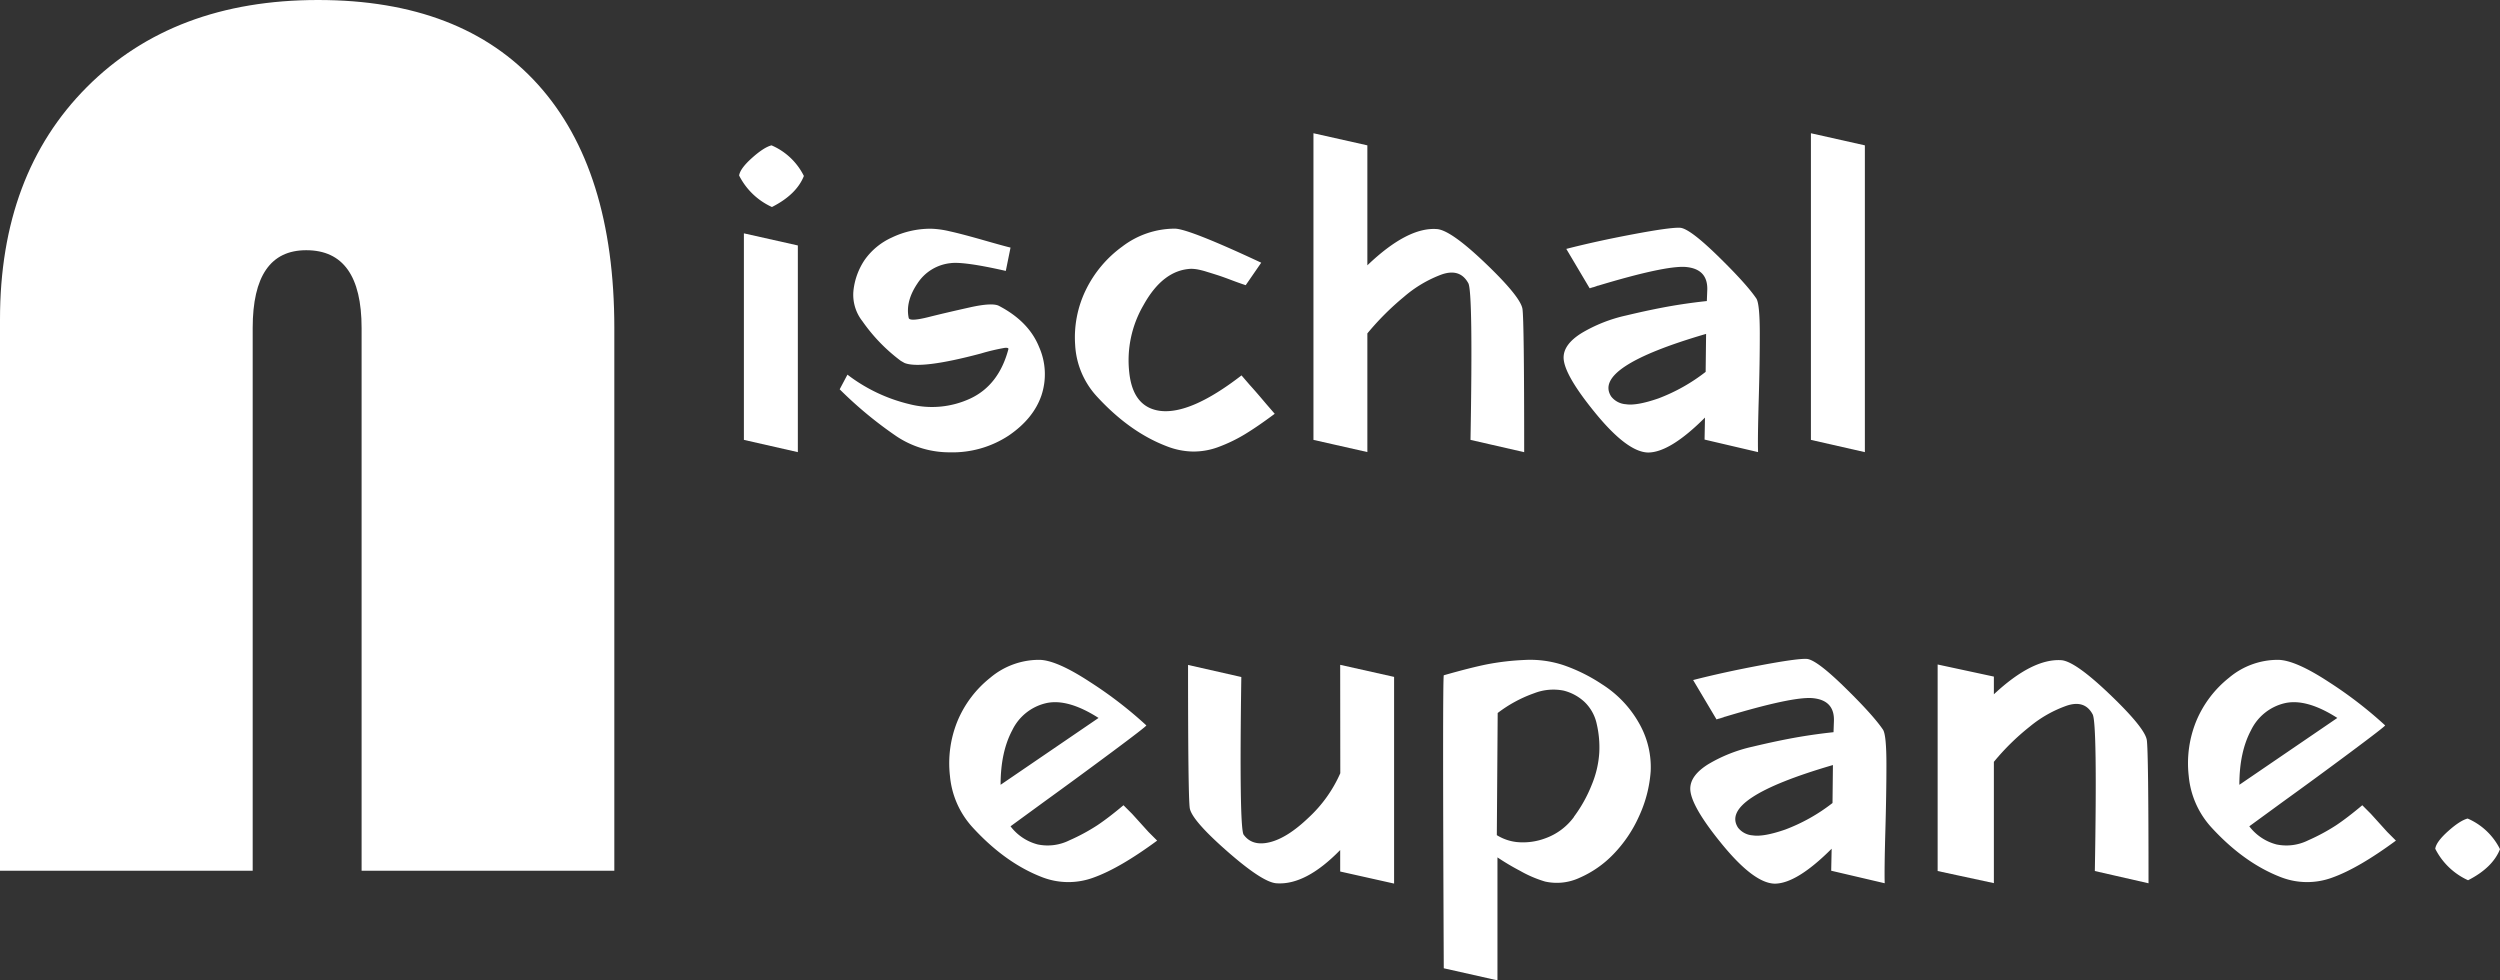 <svg id="Layer_1" data-name="Layer 1" xmlns="http://www.w3.org/2000/svg" viewBox="0 0 666.83 261.49"><rect x="0" y="0" width="666.83" height="261.49" fill="#333333" stroke="none"/><defs><style>.cls-1{fill:#fff;}</style></defs><path class="cls-1" d="M461.44,657.07a13.28,13.28,0,0,0,7.25,4.84,13,13,0,0,0,8.46-1.1,51.71,51.71,0,0,0,7.42-4q3-2,7-5.36l2.31,2.31,4.37,4.83,2.3,2.3q-10,7.36-16.92,9.84a19.33,19.33,0,0,1-13.69-.06q-9.9-3.79-18.65-13.35a23.37,23.37,0,0,1-6-13.63,29.77,29.77,0,0,1,2-14.68,29,29,0,0,1,8.75-11.57,20.19,20.19,0,0,1,13-4.77q4.59,0,13.63,5.93a109.18,109.18,0,0,1,15,11.56q-.1.35-9.15,7.08t-18.12,13.29ZM458.79,646l26.13-17.83q-8.3-5.3-14.1-3.92a13.37,13.37,0,0,0-8.92,7.2Q458.79,637.28,458.79,646Z" transform="translate(-191.9 -436.67)"/><path class="cls-1" d="M549.37,614l14.38,3.22v55.13l-14.38-3.22V663.4q-9.21,9.44-17,8.87-3.68-.24-13.12-8.52t-10-11.51q-.46-3-.46-38.21L523,617.25q-.57,39.6.58,42,2.29,3.22,7,2.07t10.36-6.56a35.74,35.74,0,0,0,8.46-11.85Z" transform="translate(-191.9 -436.67)"/><path class="cls-1" d="M604,671.8a31.61,31.61,0,0,1-6.68-2.87,63.39,63.39,0,0,1-6-3.57v32.8L577,694.94q-.35-76.53,0-78.15,7.25-2.07,11.57-2.93a67.66,67.66,0,0,1,9.84-1.15,28.24,28.24,0,0,1,10.53,1.38,45,45,0,0,1,10.3,5.12,29.29,29.29,0,0,1,10.13,10.87,23.51,23.51,0,0,1,2.82,12.32,34.24,34.24,0,0,1-3.11,12,35.08,35.08,0,0,1-6.85,10.13,28,28,0,0,1-9,6.27A14.35,14.35,0,0,1,604,671.8Zm7.71-17.26a37.05,37.05,0,0,0,4.77-8.57,26.54,26.54,0,0,0,2-8.58,27.42,27.42,0,0,0-.69-7.65,11.42,11.42,0,0,0-3.28-5.87,12.66,12.66,0,0,0-5.58-3,14.12,14.12,0,0,0-7.77.69,35.41,35.41,0,0,0-9.78,5.29l-.23,32.58a12.71,12.71,0,0,0,5.29,1.84,16.91,16.91,0,0,0,7.65-1A16.24,16.24,0,0,0,611.75,654.54Z" transform="translate(-191.9 -436.67)"/><path class="cls-1" d="M649.73,628.53l-6.22-10.47q8.06-2.07,17.9-3.92t12.37-1.72q2.54.12,10.13,7.54t10.24,11.33q.92,1.38.92,9.27t-.29,18q-.28,10.13-.17,13.7l-14.27-3.34.12-5.87q-9.33,9.32-15.2,9.32-5.52-.12-14-10.47t-8.51-14.85c0-2.38,1.61-4.56,4.83-6.56a40,40,0,0,1,11.8-4.66q7-1.67,12.37-2.59c3.6-.61,6.67-1,9.21-1.27l.11-3.1q.12-5.53-5.87-6-5.52-.35-23.25,5h-.11l-.12.12h-.23l-.11.11h-.23l-.12.12h-.23l-.11.11h-.35l-.11.12H650l-.12.11Zm5.75,28.89a5.39,5.39,0,0,0,3.91,2.07q2.88.46,8.69-1.55a48,48,0,0,0,12.61-7.08l.11-10.13Q650.41,649.6,655.48,657.42Z" transform="translate(-191.9 -436.67)"/><path class="cls-1" d="M723.73,617.14v4.72q10.24-9.55,17.95-9.1,3.69.24,13,9.15t9.84,12.14q.46,3,.46,38.22L750.66,669q.69-39.46-.58-41.78-2.07-3.9-6.84-2.35a32.28,32.28,0,0,0-9.9,5.58,63.24,63.24,0,0,0-9.61,9.43v32.35l-15-3.23V613.91Z" transform="translate(-191.9 -436.67)"/><path class="cls-1" d="M791.86,657.07a13.32,13.32,0,0,0,7.25,4.84,13,13,0,0,0,8.46-1.1,52.42,52.42,0,0,0,7.43-4q3-2,7-5.36l2.3,2.31,4.37,4.83,2.3,2.3q-10,7.36-16.92,9.84a19.33,19.33,0,0,1-13.69-.06q-9.9-3.79-18.65-13.35a23.43,23.43,0,0,1-6-13.63,29.77,29.77,0,0,1,2-14.68,29,29,0,0,1,8.75-11.57,20.21,20.21,0,0,1,13-4.77q4.6,0,13.64,5.93a110.42,110.42,0,0,1,15,11.56q-.12.35-9.15,7.08t-18.13,13.29ZM789.21,646l26.13-17.83q-8.28-5.3-14.1-3.92a13.39,13.39,0,0,0-8.92,7.2Q789.21,637.28,789.21,646Z" transform="translate(-191.9 -436.67)"/><path class="cls-1" d="M850.21,671.46a18.27,18.27,0,0,1-8.75-8.4q.24-1.84,3.46-4.72c2.15-1.92,3.87-3,5.18-3.34a17.28,17.28,0,0,1,8.63,8.17C857.42,666.47,854.59,669.23,850.21,671.46Z" transform="translate(-191.9 -436.67)"/><path class="cls-1" d="M397.8,491.89a18.27,18.27,0,0,1-8.75-8.4c.16-1.22,1.31-2.8,3.46-4.72s3.87-3,5.18-3.33a17.19,17.19,0,0,1,8.63,8.17Q404.36,488.56,397.8,491.89Zm6.91,10.25v55.13L390.32,554V498.91Z" transform="translate(-191.9 -436.67)"/><path class="cls-1" d="M461.44,502.71l-1.26,6.22c-7.44-1.69-12.36-2.38-14.73-2.07a12,12,0,0,0-8.87,5.46q-3.21,4.78-2.3,9.15c.16.69,1.92.62,5.3-.23s7.06-1.7,11.05-2.59,6.56-1,7.71-.4q7.94,4.14,10.7,10.93a17.91,17.91,0,0,1,.63,13q-2.13,6.17-8.69,10.65a27.25,27.25,0,0,1-15.76,4.49,25.48,25.48,0,0,1-14.1-4.21,106.75,106.75,0,0,1-15.25-12.6l2.07-3.91a43.91,43.91,0,0,0,16.57,7.88,24.26,24.26,0,0,0,16.29-1.55q7.53-3.57,10.07-13.12c.07-.31-.27-.42-1-.35a55.19,55.19,0,0,0-6.33,1.5q-16,4.26-20.37,2.53l-1-.57a46,46,0,0,1-10.25-10.59,11.38,11.38,0,0,1-2.36-8.29,18.17,18.17,0,0,1,2.94-8,17.86,17.86,0,0,1,7.25-6,23.84,23.84,0,0,1,10.59-2.36,24.76,24.76,0,0,1,4.89.69q3.16.69,9,2.36C458,501.81,460.45,502.48,461.44,502.71Z" transform="translate(-191.9 -436.67)"/><path class="cls-1" d="M528.31,506.74l-4.14,6c-1.15-.38-2.5-.86-4-1.43s-2.72-1-3.57-1.27-1.76-.56-2.76-.86a21.83,21.83,0,0,0-2.48-.64,10.75,10.75,0,0,0-1.78-.17q-7.49.34-12.66,9.67a29.21,29.21,0,0,0-3.8,18.07q1,9.09,8.06,10.13,8.18,1.14,21.87-9.44l2.18,2.53c1.54,1.69,3,3.42,4.49,5.18l2.19,2.53q-4.49,3.35-7.88,5.41a41.11,41.11,0,0,1-7,3.4,19,19,0,0,1-7,1.26,20,20,0,0,1-7-1.44q-9.9-3.79-18.65-13.35a22,22,0,0,1-5.7-13.63A28.86,28.86,0,0,1,481.53,514a31.09,31.09,0,0,1,9.72-11.57,23.12,23.12,0,0,1,14-4.77Q508.86,497.65,528.31,506.74Z" transform="translate(-191.9 -436.67)"/><path class="cls-1" d="M556.62,475.44v32q10.71-10.24,18.53-9.67,3.69.24,13,9.15t9.84,12.14q.46,3,.46,38.22L584.13,554q.69-39.46-.58-41.78c-1.46-2.68-3.81-3.47-7.08-2.35a32.84,32.84,0,0,0-10.12,6,72.73,72.73,0,0,0-9.73,9.73v31.65L542.24,554V472.21Z" transform="translate(-191.9 -436.67)"/><path class="cls-1" d="M615.89,513.53l-6.21-10.47q8.05-2.07,17.89-3.92T640,497.42q2.52.12,10.12,7.54t10.25,11.33q.91,1.38.92,9.27t-.29,18q-.29,10.13-.17,13.7l-14.27-3.34.11-5.87q-9.32,9.32-15.19,9.32-5.52-.12-14-10.47t-8.52-14.85c0-2.38,1.61-4.56,4.84-6.56a40.08,40.08,0,0,1,11.79-4.66q7-1.67,12.37-2.59c3.61-.61,6.68-1,9.21-1.27l.12-3.1q.1-5.53-5.87-6-5.54-.34-23.25,5H618l-.11.12h-.23l-.12.11h-.23l-.11.12h-.23l-.12.11h-.34l-.12.12h-.23l-.11.11Zm5.76,28.89a5.39,5.39,0,0,0,3.91,2.07c1.92.31,4.81-.21,8.69-1.55a48.09,48.09,0,0,0,12.6-7.08l.12-10.13Q616.58,534.6,621.65,542.42Z" transform="translate(-191.9 -436.67)"/><path class="cls-1" d="M689.32,475.44v81.83L674.93,554V472.21Z" transform="translate(-191.9 -436.67)"/><path class="cls-1" d="M191.9,668.93V521.84q0-38.69,23.16-61.93t61.67-23.24q38.36,0,58.69,22.58t20.34,64.91V668.93H288.35V524.16q0-20.75-14.77-20.75-14.28,0-14.28,20.75V668.93Z" transform="translate(-191.9 -436.67)"/></svg>